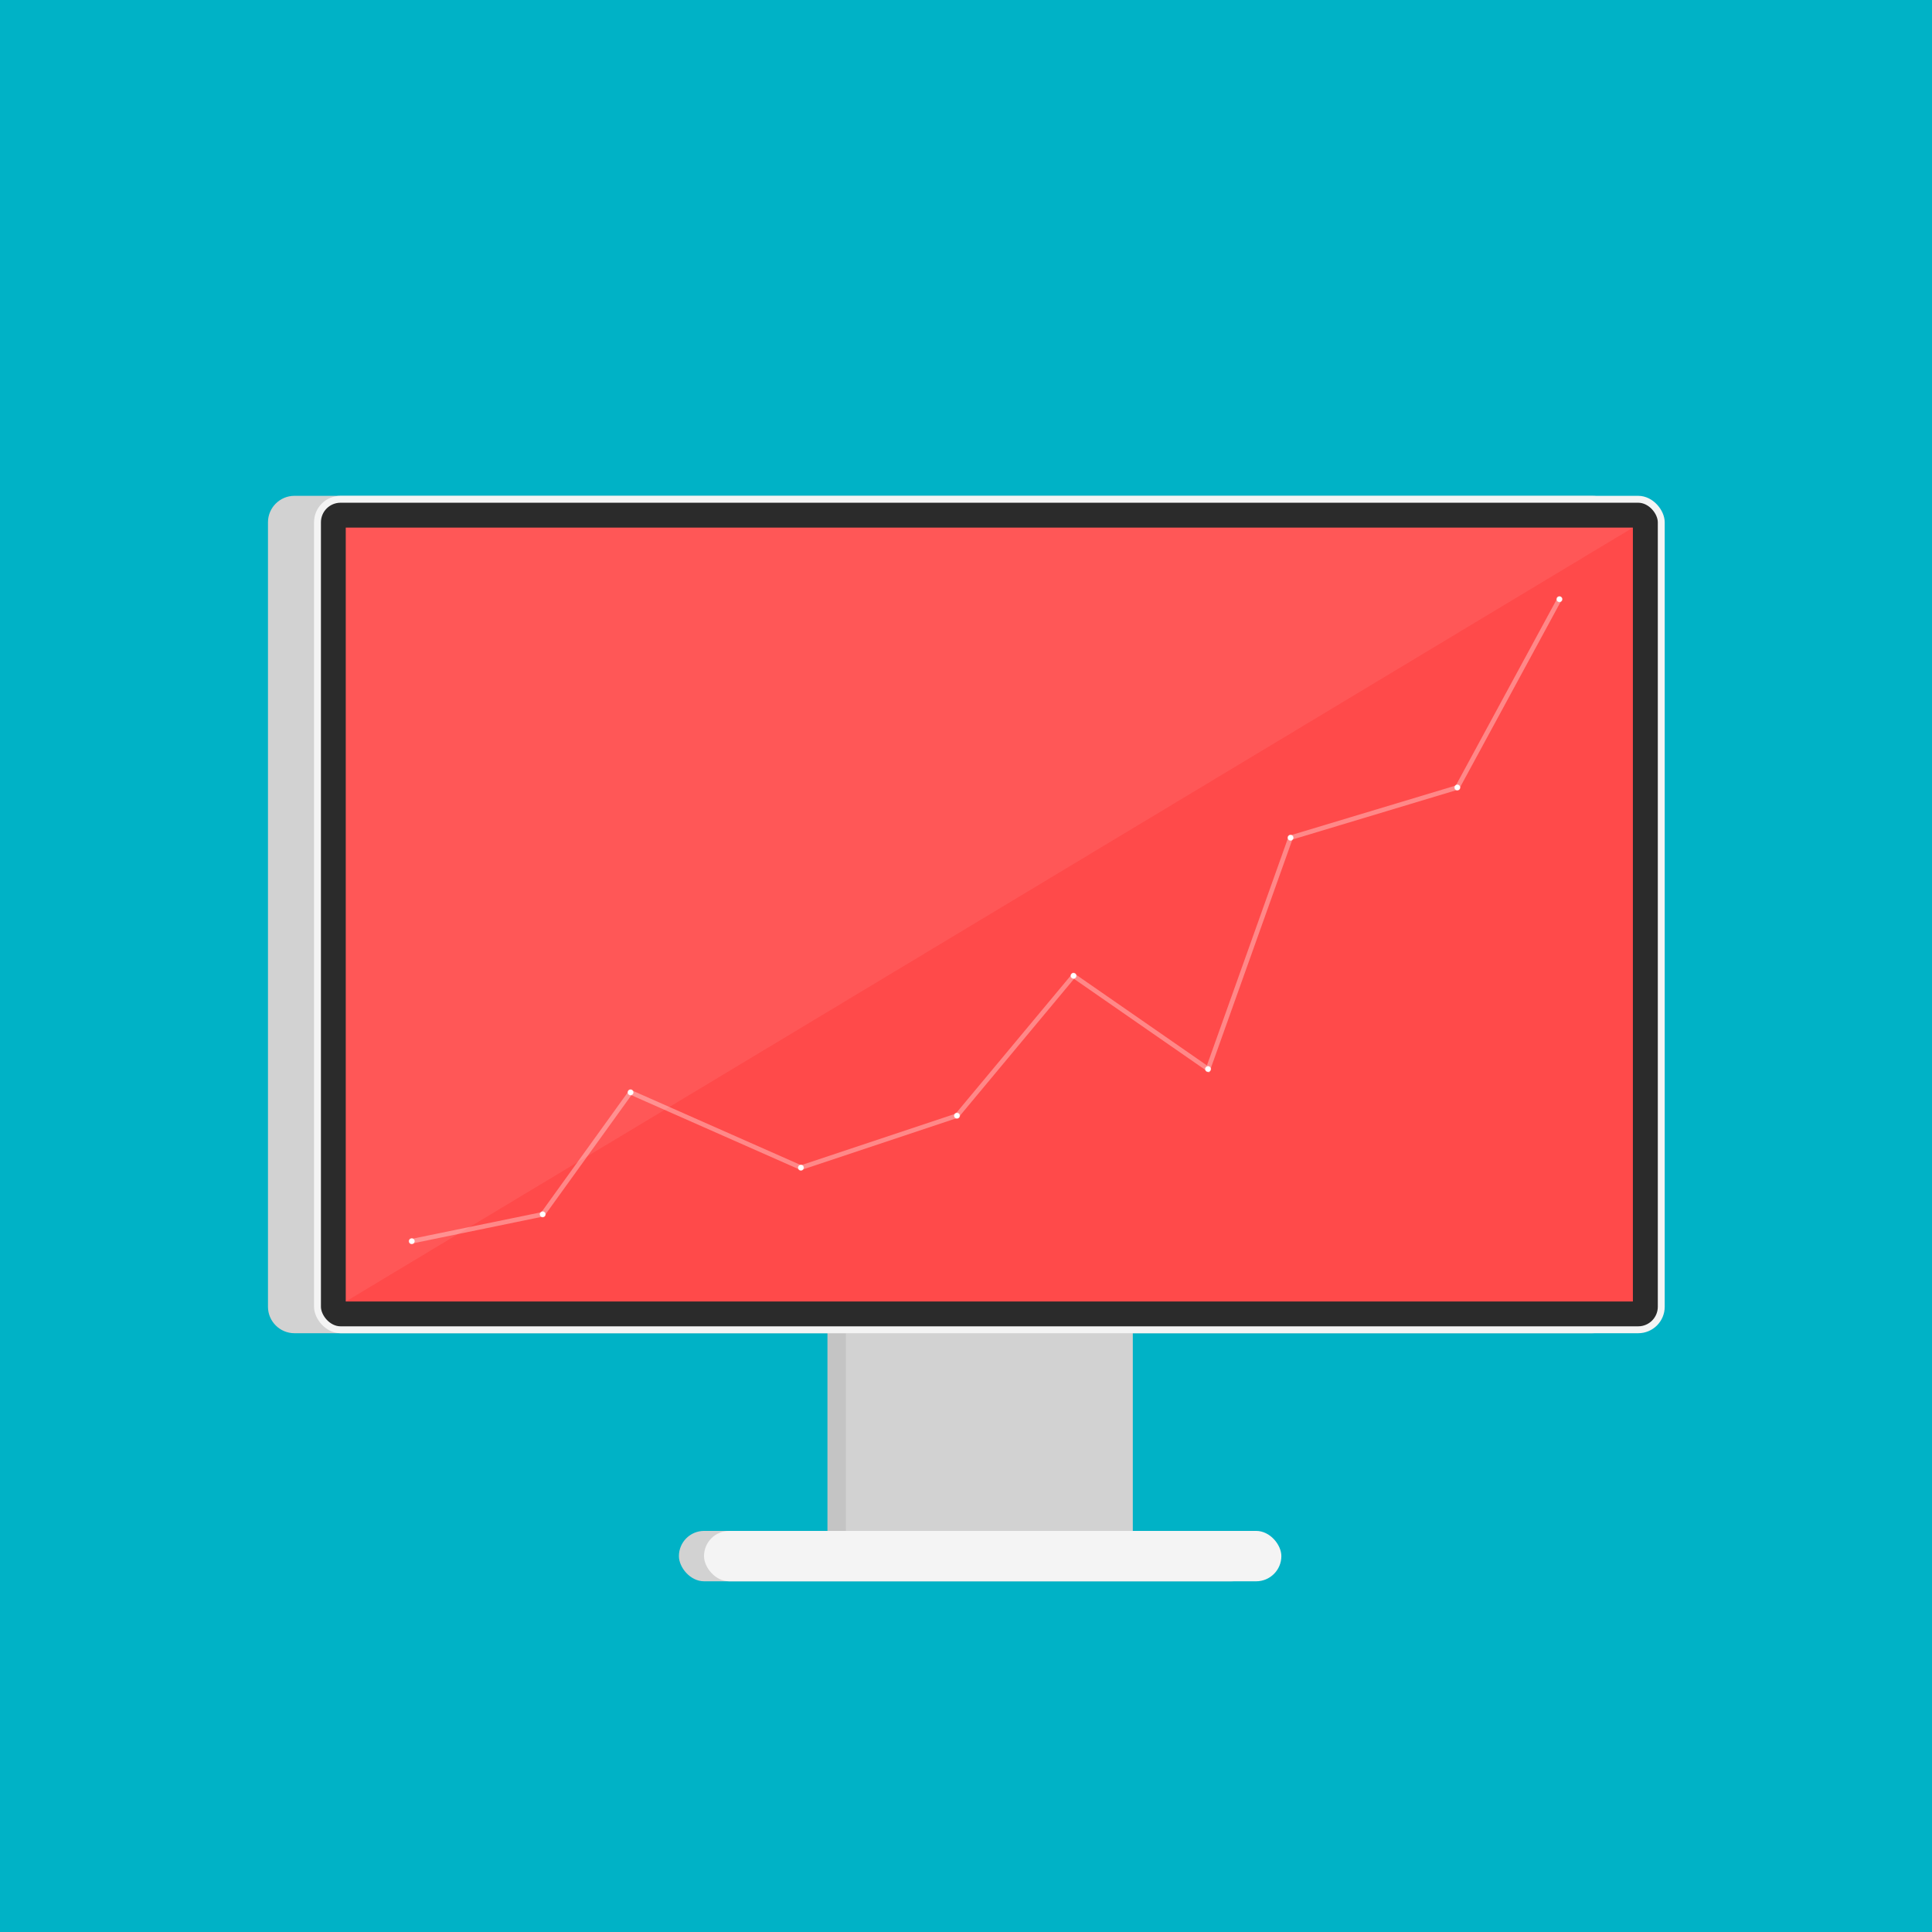 <?xml version="1.0" encoding="UTF-8"?>
<svg width="500" height="500" version="1.1" viewBox="0 0 500 500" xmlns="http://www.w3.org/2000/svg">
 <defs>
  <marker id="a" overflow="visible" orient="auto">
   <path transform="scale(.4) translate(7.4 1)" d="m-2.5-1c0 2.76-2.24 5-5 5s-5-2.24-5-5 2.24-5 5-5 5 2.24 5 5z" fill="#fff" fill-rule="evenodd" stroke="#fff" stroke-opacity=".34" stroke-width="1pt"/>
  </marker>
 </defs>
 <g transform="translate(0 -552.36)">
  <rect y="552.36" width="500" height="500" ry="0" fill="#00b2c6"/>
 </g>
 <g transform="translate(2.8182e-6 18.69)">
  <g transform="matrix(1.192 0 0 1.192 -44.27 -48.871)">
   <rect x="216.79" y="312.78" width="62.296" height="50.386" ry="0" fill="#c4c4c4"/>
   <rect x="220.79" y="312.78" width="62.296" height="50.386" ry="0" fill="#d2d2d2"/>
   <rect x="184.54" y="357.7" width="125.35" height="10.94" ry="5.47" fill="#d2d2d2"/>
   <rect x="189.99" y="357.7" width="125.35" height="10.94" ry="5.47" fill="#f4f4f4"/>
   <path d="m101.07 132.97c-3.172 0-5.75 2.578-5.75 5.75v170.31c0 3.172 2.578 5.75 5.75 5.75h281.75c3.172 0 5.75-2.578 5.75-5.75v-170.31c0-3.172-2.578-5.75-5.75-5.75z" color="#000000" color-rendering="auto" fill="#d2d2d2" image-rendering="auto" shape-rendering="auto" solid-color="#000000" style="block-progression:tb;isolation:auto;mix-blend-mode:normal;text-decoration-color:#000000;text-decoration-line:none;text-decoration-style:solid;text-indent:0;text-transform:none;white-space:normal"/>
   <rect x="106.07" y="133.72" width="291.75" height="180.31" ry="5" fill="#2b2b2b" stroke="#f4f4f4" stroke-linecap="round" stroke-linejoin="round" stroke-width="1.5"/>
   <path d="m112.21 139.87h279.45v168.02h-279.45z" fill="#ff4a4a"/>
   <path d="m126.55 294.8 28.424-5.841 19.079-26.478 36.991 16.354 33.876-11.292 25.309-30.371 29.203 20.248 17.911-50.229 36.212-10.903 22.165-40.884" fill="none" marker-end="url(#a)" marker-mid="url(#a)" marker-start="url(#a)" stroke="#fff" stroke-opacity=".34" stroke-width="1px"/>
   <path d="m391.67 139.87h-279.45v168.02z" fill="#fff" fill-opacity=".078" fill-rule="evenodd"/>
  </g>
 </g>
</svg>
